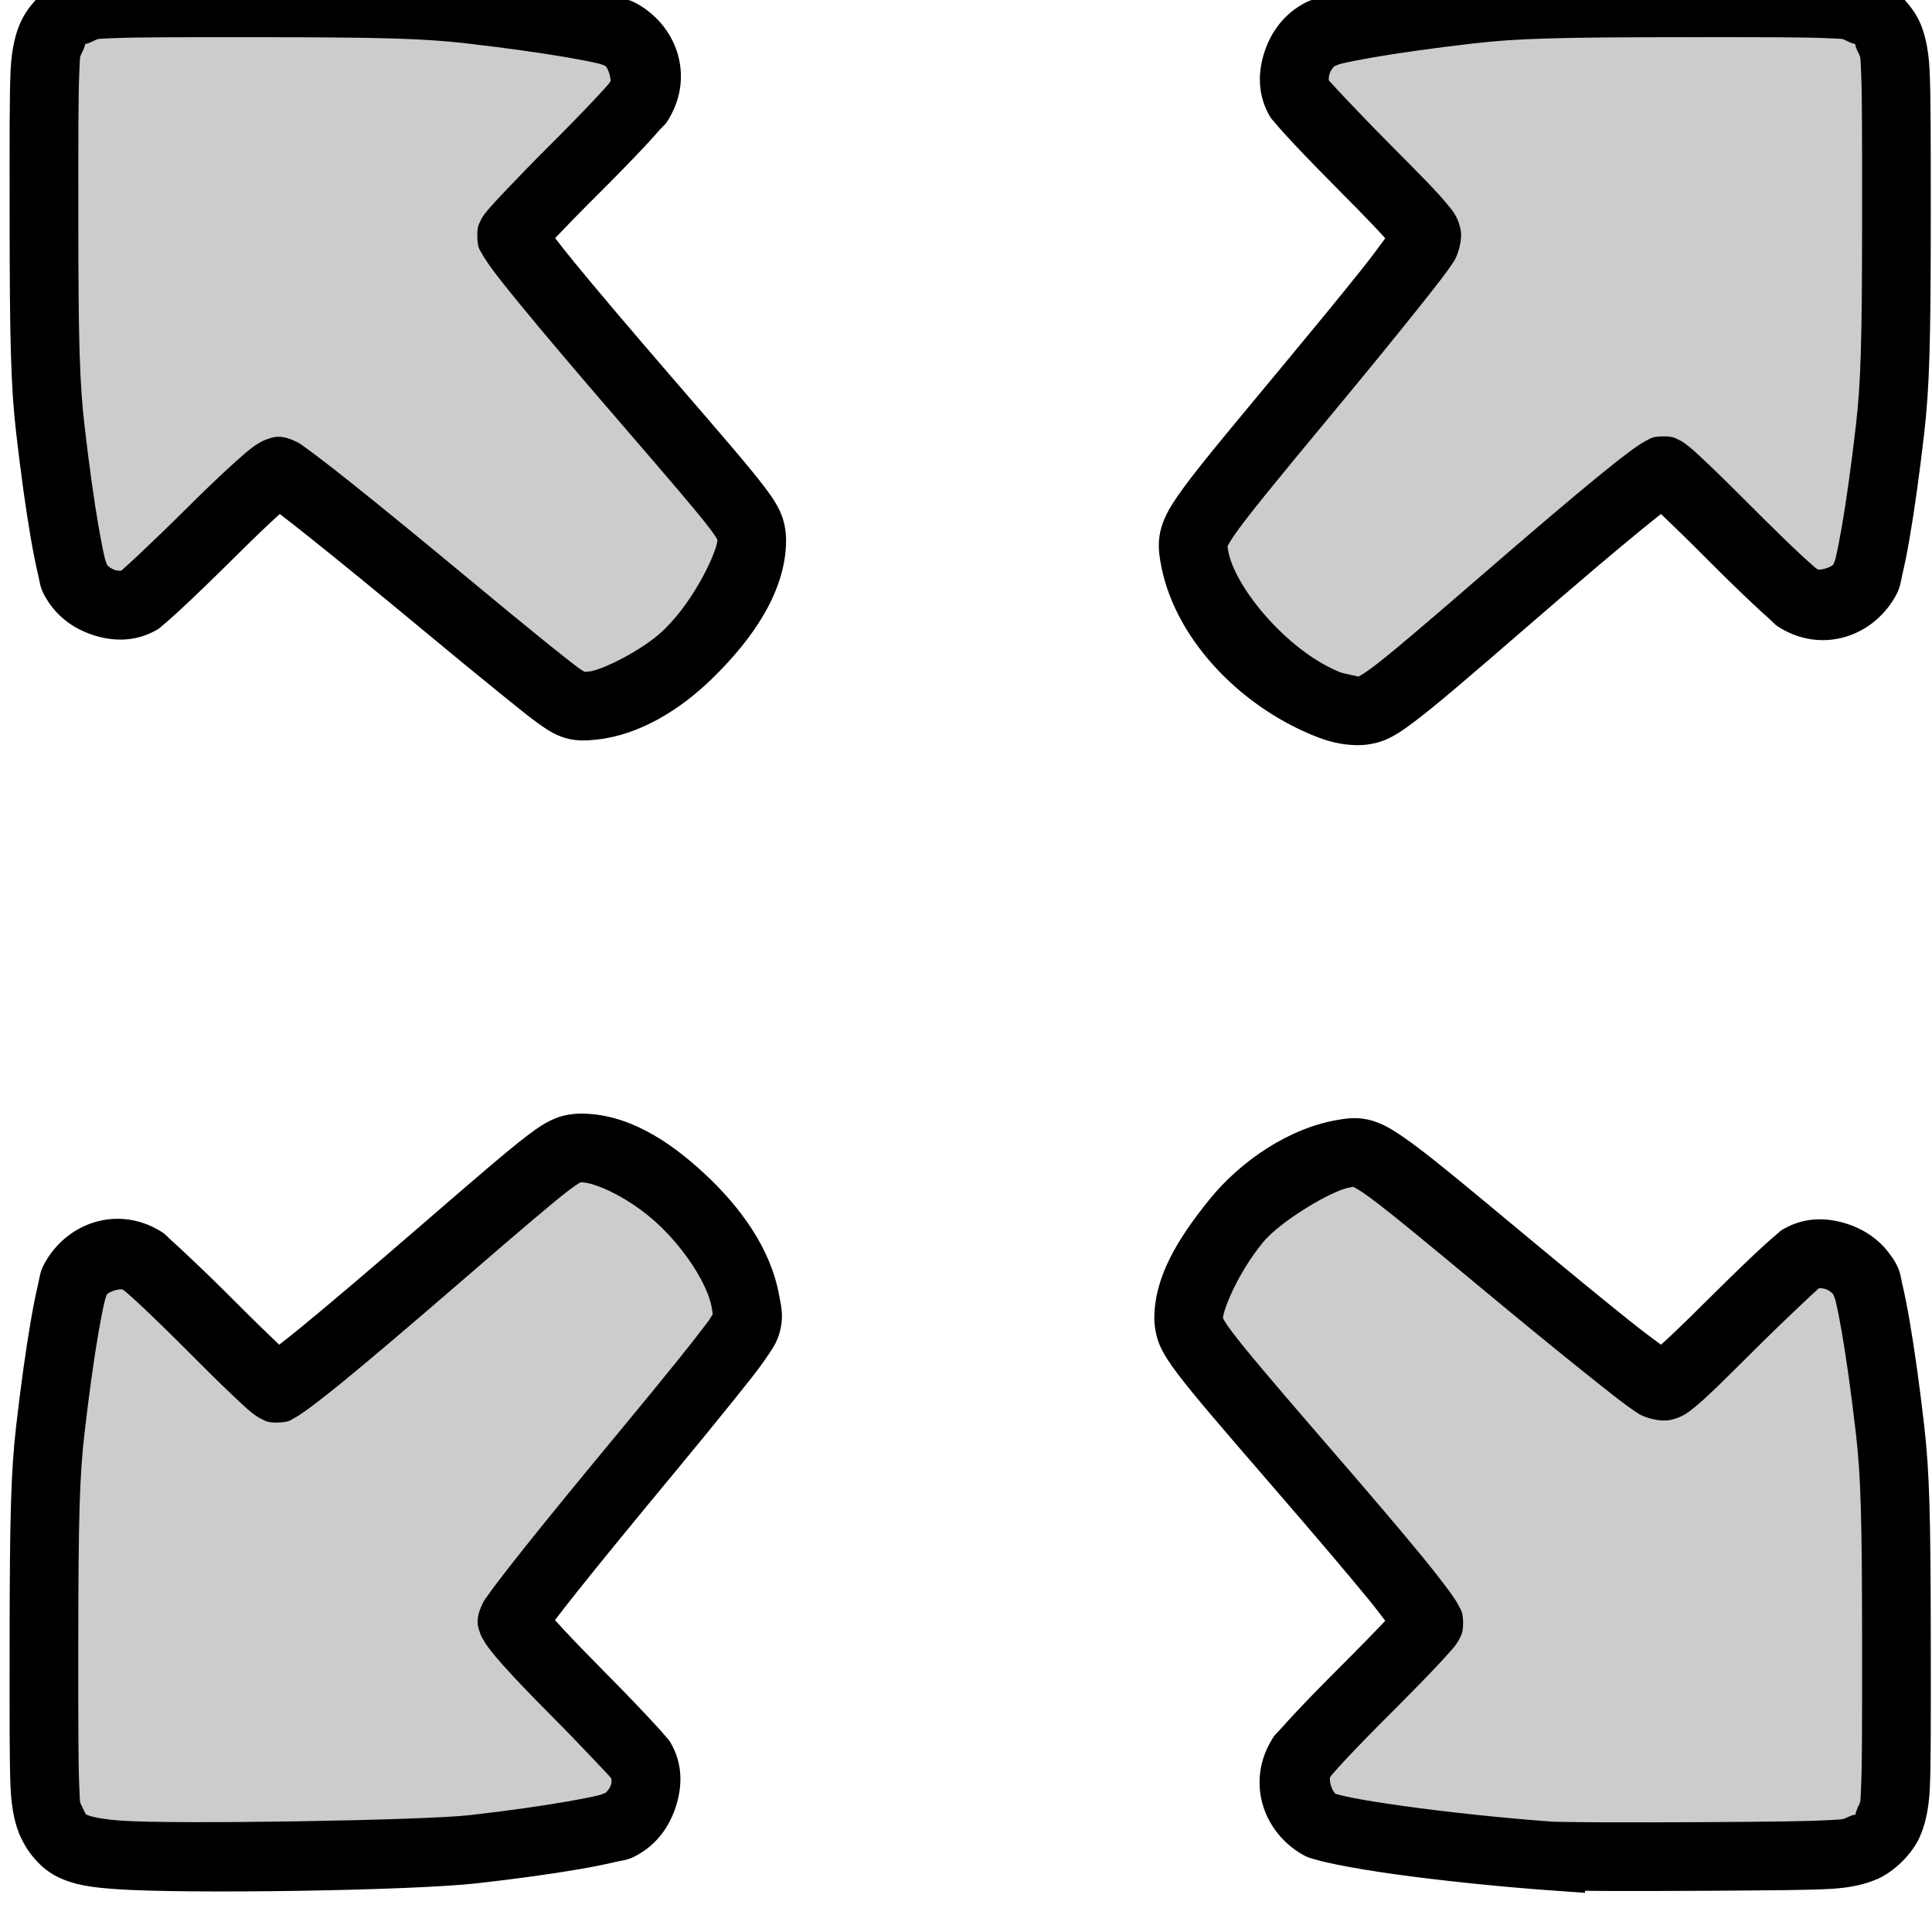 <?xml version="1.0" encoding="UTF-8" standalone="no"?>
<!-- Created with Inkscape (http://www.inkscape.org/) -->

<svg
   xmlns:dc="http://purl.org/dc/elements/1.1/"
   xmlns:cc="http://creativecommons.org/ns#"
   xmlns:rdf="http://www.w3.org/1999/02/22-rdf-syntax-ns#"
   xmlns:svg="http://www.w3.org/2000/svg"
   xmlns="http://www.w3.org/2000/svg"
   xmlns:sodipodi="http://sodipodi.sourceforge.net/DTD/sodipodi-0.dtd"
   xmlns:inkscape="http://www.inkscape.org/namespaces/inkscape"
   width="28"
   height="28"
   id="svg2"
   version="1.1"
   inkscape:version="0.48.4 r9939"
   sodipodi:docname="fullscreen.svg">
  <defs
     id="defs4" />
  <sodipodi:namedview
     id="base"
     pagecolor="#ffffff"
     bordercolor="#666666"
     borderopacity="1.0"
     inkscape:pageopacity="0.0"
     inkscape:pageshadow="2"
     inkscape:zoom="22.4"
     inkscape:cx="8.2906397"
     inkscape:cy="14.1725"
     inkscape:document-units="px"
     inkscape:current-layer="g4441"
     showgrid="false"
     inkscape:window-width="1920"
     inkscape:window-height="1137"
     inkscape:window-x="-8"
     inkscape:window-y="-8"
     inkscape:window-maximized="1"
     inkscape:snap-center="true" />
  <g
     inkscape:label="Layer 1"
     inkscape:groupmode="layer"
     id="layer1"
     transform="translate(0,-1024.362)">
    <g
       id="g4441"
       transform="matrix(0.087,0,0,0.087,24.823,929.595)"
       style="fill:#000000">
      <path
         style="fill:#cccccc;fill-opacity:1;fill-rule:nonzero;stroke:none"
         d="M 3.035,0.327 C 2.353,0.357 1.655,0.286 0.984,0.421 0.508,0.586 0.307,1.123 0.349,1.593 0.326,3.191 0.291,4.796 0.396,6.392 0.5,7.212 0.557,8.046 0.768,8.847 0.936,9.399 1.694,9.623 2.116,9.218 2.743,8.682 3.289,8.054 3.929,7.534 5.291,8.561 6.558,9.711 7.927,10.728 8.337,11.058 8.892,10.863 9.285,10.602 10.061,10.187 10.649,9.448 10.927,8.62 11.097,7.998 10.532,7.539 10.197,7.098 9.316,6.034 8.374,5.01 7.541,3.914 8.103,3.229 8.824,2.674 9.324,1.937 9.617,1.419 9.195,0.745 8.62,0.702 6.781,0.343 4.903,0.306 3.035,0.327 z"
         id="path2998"
         inkscape:connector-curvature="0"
         transform="matrix(11.43,0,0,11.439,-283.73,1084.021)" />
      <path
         style="fill:#cccccc;fill-opacity:1;fill-rule:nonzero;stroke:none"
         d="m 23.914,0.326 c -1.595,0.004 -3.206,0.073 -4.763,0.444 -0.521,0.15 -0.731,0.833 -0.406,1.261 0.504,0.682 1.191,1.235 1.699,1.893 -0.401,0.607 -0.903,1.146 -1.349,1.719 -0.629,0.803 -1.331,1.555 -1.899,2.403 -0.271,0.588 0.125,1.244 0.506,1.691 0.513,0.549 1.107,1.175 1.904,1.218 0.598,-0.035 0.99,-0.568 1.444,-0.893 1.014,-0.84 1.99,-1.732 3.037,-2.527 0.667,0.56 1.221,1.247 1.909,1.768 0.549,0.352 1.268,-0.148 1.312,-0.751 0.116,-0.76 0.274,-1.52 0.324,-2.287 -0.006,-1.643 0.067,-3.288 -0.001,-4.929 0.006,-0.516 -0.414,-1.007 -0.95,-0.978 -0.922,-0.042 -1.845,-0.035 -2.768,-0.033 z"
         id="path3000"
         inkscape:connector-curvature="0"
         transform="matrix(11.43,0,0,11.439,-283.73,1084.021)" />
      <path
         style="fill:#cccccc;fill-opacity:1;fill-rule:nonzero;stroke:none"
         d="m 19.355,17.105 c -0.853,0.294 -1.637,0.876 -2.042,1.695 -0.263,0.431 -0.409,1.034 -0.031,1.447 1.028,1.307 2.175,2.512 3.184,3.834 -0.558,0.661 -1.251,1.211 -1.745,1.924 -0.314,0.464 -0.01,1.152 0.526,1.247 1.211,0.254 2.46,0.369 3.694,0.406 1.314,0.003 2.632,0.035 3.943,-0.06 0.51,-0.096 0.817,-0.643 0.765,-1.144 0.011,-1.691 0.025,-3.385 -0.054,-5.074 -0.09,-0.755 -0.173,-1.518 -0.37,-2.253 C 27.065,18.623 26.393,18.41 25.969,18.733 25.282,19.237 24.744,19.933 24.074,20.447 22.909,19.591 21.819,18.622 20.682,17.727 20.282,17.454 19.896,16.937 19.355,17.105 z"
         id="path3002"
         inkscape:connector-curvature="0"
         transform="matrix(11.43,0,0,11.439,-283.73,1084.021)" />
      <path
         style="fill:#cccccc;fill-opacity:1;fill-rule:nonzero;stroke:none"
         d="M 8.475,17.018 C 7.905,16.983 7.518,17.494 7.095,17.794 6.041,18.69 5.008,19.611 3.915,20.457 3.268,19.895 2.708,19.239 2.021,18.726 1.555,18.402 0.873,18.694 0.746,19.239 0.363,20.926 0.316,22.669 0.326,24.395 c 0.024,0.838 -0.057,1.688 0.086,2.517 0.101,0.528 0.671,0.738 1.152,0.721 1.621,0.015 3.247,0.041 4.866,-0.057 0.822,-0.096 1.667,-0.131 2.46,-0.375 0.523,-0.182 0.749,-0.918 0.343,-1.323 C 8.693,25.252 8.058,24.708 7.548,24.058 8.583,22.672 9.759,21.368 10.803,19.982 11.091,19.518 10.772,18.977 10.532,18.562 10.048,17.847 9.333,17.207 8.475,17.018 z"
         id="path3004"
         inkscape:connector-curvature="0"
         transform="matrix(11.43,0,0,11.439,-283.73,1084.021)" />
      <path
         style="font-size:medium;font-style:normal;font-variant:normal;font-weight:normal;font-stretch:normal;text-indent:0;text-align:start;text-decoration:none;line-height:normal;letter-spacing:normal;word-spacing:normal;text-transform:none;direction:ltr;block-progression:tb;writing-mode:lr-tb;text-anchor:start;baseline-shift:baseline;color:#000000;fill:#000000;fill-opacity:1;fill-rule:nonzero;stroke:none;stroke-width:11.434;marker:none;visibility:visible;display:inline;overflow:visible;enable-background:accumulate;font-family:Sans;-inkscape-font-specification:Sans"
         d="m -242.875,1084.031 c -13.115,-0.01 -19.752,-0.025 -23.812,0.156 -4.061,0.181 -6.624,0.983 -8.156,1.688 -2.877,1.323 -5.713,4.184 -7.031,7.062 -0.703,1.537 -1.505,4.089 -1.688,8.156 -0.183,4.067 -0.163,10.713 -0.156,23.812 0.005,21.473 0.209,28.851 1.094,36.531 0.781,6.786 1.63,12.859 2.438,17.531 0.404,2.336 0.797,4.316 1.188,5.937 0.39,1.621 0.267,2.393 1.688,4.563 1.946,2.971 4.771,4.767 7.781,5.687 3.01,0.921 6.426,1.044 9.719,-0.625 1.18,-0.598 1.167,-0.73 1.5,-1 0.333,-0.27 0.674,-0.563 1.062,-0.906 0.776,-0.686 1.758,-1.575 2.875,-2.625 2.234,-2.1 5.085,-4.854 8.062,-7.812 3.139,-3.12 5.728,-5.604 7.594,-7.281 1.31,0.999 2.817,2.17 4.875,3.813 4.828,3.851 11.565,9.351 19.688,16.094 4.237,3.517 8.401,6.938 11.719,9.625 3.318,2.687 5.434,4.409 6.812,5.375 1.374,0.963 2.67,1.895 4.594,2.438 1.924,0.543 3.665,0.384 5.188,0.219 6.948,-0.755 13.726,-4.858 19.125,-10.125 6.984,-6.812 12.344,-14.719 12.344,-23.125 0,-0.872 -0.14,-2.643 -0.781,-4.219 -0.641,-1.576 -1.506,-2.875 -2.781,-4.562 -2.551,-3.375 -6.992,-8.493 -15.688,-18.562 -7.06,-8.176 -12.573,-14.687 -16.281,-19.219 -1.321,-1.614 -2.1,-2.64 -2.938,-3.719 1.814,-1.914 4.337,-4.505 7.125,-7.281 2.888,-2.875 5.595,-5.647 7.688,-7.875 1.046,-1.114 1.923,-2.104 2.625,-2.906 0.702,-0.802 0.937,-0.702 1.906,-2.531 3.414,-6.438 1.184,-13.976 -4.812,-17.906 -2.171,-1.423 -2.972,-1.297 -4.594,-1.688 -1.622,-0.391 -3.602,-0.783 -5.938,-1.188 -4.672,-0.808 -10.723,-1.657 -17.5,-2.438 -7.663,-0.882 -15.119,-1.081 -36.531,-1.094 z m 238.312,0 c -21.412,0.011 -28.838,0.212 -36.5,1.094 -6.777,0.78 -12.86,1.629 -17.531,2.438 -2.336,0.404 -4.316,0.797 -5.938,1.188 -1.622,0.391 -2.392,0.265 -4.562,1.688 -2.97,1.947 -4.767,4.802 -5.688,7.812 -0.92,3.01 -1.043,6.426 0.625,9.719 0.6,1.185 0.729,1.166 1,1.5 0.271,0.334 0.562,0.673 0.906,1.062 0.689,0.779 1.57,1.752 2.625,2.875 2.11,2.245 4.901,5.099 7.875,8.094 4.207,4.237 5.927,6.07 7.188,7.469 -1.013,1.363 -1.81,2.532 -4.156,5.469 -3.396,4.251 -7.993,9.844 -13.312,16.25 -9.683,11.662 -14.497,17.387 -17.219,21.375 -1.361,1.994 -2.314,3.699 -2.781,5.75 -0.467,2.051 -0.171,3.898 0,4.938 2.051,12.476 12.868,23.912 25.531,29.062 2.384,0.969 4.547,1.557 7.281,1.594 l 0.031,0 c 1.089,0.014 2.914,-0.178 4.531,-0.844 1.617,-0.666 3.004,-1.608 4.781,-2.938 3.555,-2.659 8.818,-7.178 18.719,-15.75 8.254,-7.146 14.676,-12.6 19.094,-16.219 1.513,-1.239 2.42,-1.959 3.438,-2.75 1.917,1.819 4.524,4.354 7.312,7.156 2.874,2.889 5.648,5.594 7.875,7.688 1.113,1.047 2.104,1.954 2.906,2.656 0.802,0.702 0.702,0.936 2.531,1.906 6.438,3.416 13.978,1.153 17.906,-4.844 1.421,-2.17 1.297,-2.941 1.688,-4.563 0.39,-1.621 0.784,-3.602 1.188,-5.937 0.808,-4.672 1.656,-10.745 2.438,-17.531 0.884,-7.677 1.094,-15.057 1.094,-36.531 0.003,-13.099 -0.006,-19.747 -0.188,-23.812 -0.182,-4.066 -0.951,-6.616 -1.656,-8.156 -1.318,-2.879 -4.154,-5.739 -7.031,-7.062 l -0.031,0 c -1.53,-0.702 -4.095,-1.505 -8.156,-1.688 -4.061,-0.182 -10.698,-0.163 -23.812,-0.156 z m -238.312,11.438 c 21.338,0.013 28.176,0.221 35.219,1.031 6.607,0.76 12.516,1.59 16.875,2.344 2.179,0.377 3.99,0.735 5.219,1.031 0.471,0.113 0.818,0.279 1.125,0.406 0.547,0.626 0.89,2.062 0.812,2.531 -0.13,0.187 -0.219,0.353 -0.375,0.531 -0.557,0.636 -1.388,1.543 -2.375,2.594 -1.974,2.102 -4.633,4.832 -7.438,7.625 -2.88,2.868 -5.476,5.554 -7.406,7.594 -0.965,1.02 -1.766,1.869 -2.375,2.563 -0.305,0.347 -0.543,0.62 -0.812,0.969 -0.135,0.174 -0.291,0.355 -0.5,0.688 -0.104,0.166 -0.231,0.363 -0.406,0.75 -0.175,0.387 -0.535,0.842 -0.5,2.531 0.043,2.045 0.476,2.294 0.688,2.719 0.211,0.424 0.403,0.701 0.594,1 0.381,0.597 0.78,1.193 1.312,1.906 1.066,1.427 2.556,3.288 4.469,5.625 3.825,4.675 9.37,11.217 16.469,19.438 8.691,10.064 13.19,15.316 15.219,18 0.948,1.254 1.217,1.784 1.25,1.844 -0.001,0.034 0,-0.023 0,0.031 0,1.637 -3.542,9.735 -8.875,14.937 -3.557,3.469 -10.432,6.754 -12.406,6.969 -1.194,0.13 -1.118,0.039 -0.812,0.125 0.305,0.086 0.006,0.034 -1.156,-0.781 -0.179,-0.125 -2.916,-2.256 -6.188,-4.906 -3.271,-2.65 -7.39,-6.042 -11.594,-9.531 -8.159,-6.773 -14.949,-12.32 -19.875,-16.25 -2.463,-1.965 -4.446,-3.511 -5.969,-4.656 -0.761,-0.573 -1.406,-1.05 -1.969,-1.438 -0.563,-0.388 -0.678,-0.608 -2.031,-1.156 -2.246,-0.91 -3.374,-0.336 -4.031,-0.125 -0.657,0.211 -0.986,0.397 -1.281,0.563 -0.59,0.332 -0.964,0.595 -1.375,0.906 -0.822,0.623 -1.686,1.392 -2.75,2.344 -2.128,1.904 -4.933,4.578 -8.25,7.875 -2.91,2.892 -5.717,5.594 -7.844,7.594 -1.064,1 -1.966,1.82 -2.594,2.375 -0.145,0.128 -0.201,0.185 -0.312,0.281 -0.023,-0.021 -0.403,0.077 -1.062,-0.125 -0.618,-0.189 -1.02,-0.552 -1.281,-0.813 -0.128,-0.306 -0.287,-0.691 -0.406,-1.187 -0.296,-1.229 -0.654,-3.039 -1.031,-5.219 -0.754,-4.359 -1.582,-10.259 -2.344,-16.875 -0.814,-7.068 -1.026,-13.82 -1.031,-35.219 -0.006,-13.095 3.5e-4,-19.842 0.156,-23.312 0.156,-3.471 0.024,-2.592 0.625,-3.906 0.86,-1.879 -0.441,-0.573 1.438,-1.438 1.322,-0.608 0.444,-0.47 3.906,-0.625 3.462,-0.155 10.17,-0.163 23.281,-0.156 z m 238.312,0 c 13.111,-0.01 19.851,10e-4 23.312,0.156 3.462,0.155 2.582,0.017 3.906,0.625 1.879,0.864 0.546,-0.441 1.406,1.438 0.6,1.311 0.501,0.434 0.656,3.906 0.155,3.472 0.16,10.217 0.156,23.312 0,21.398 -0.217,28.148 -1.031,35.219 -0.762,6.616 -1.59,12.516 -2.344,16.875 -0.377,2.18 -0.735,3.99 -1.031,5.219 -0.113,0.47 -0.279,0.818 -0.406,1.125 -0.607,0.559 -2.057,0.89 -2.531,0.812 -0.187,-0.13 -0.353,-0.219 -0.531,-0.375 -0.636,-0.557 -1.543,-1.356 -2.594,-2.344 -2.101,-1.975 -4.833,-4.632 -7.625,-7.438 -2.866,-2.88 -5.525,-5.505 -7.562,-7.438 -1.019,-0.966 -1.871,-1.766 -2.562,-2.375 -0.346,-0.305 -0.655,-0.544 -1,-0.812 -0.172,-0.134 -0.33,-0.262 -0.656,-0.469 -0.163,-0.103 -0.373,-0.232 -0.75,-0.406 -0.377,-0.174 -0.776,-0.537 -2.438,-0.531 -1.955,0 -2.276,0.414 -2.719,0.625 -0.443,0.211 -0.761,0.405 -1.062,0.594 -0.604,0.378 -1.178,0.795 -1.875,1.312 -1.394,1.034 -3.184,2.441 -5.469,4.312 -4.57,3.743 -11.047,9.254 -19.344,16.438 -9.887,8.56 -15.222,13.095 -18.062,15.219 -1.42,1.062 -2.161,1.45 -2.281,1.5 -0.12,0.049 0.383,0.01 -0.062,0 0.066,8e-4 -2.448,-0.475 -3.125,-0.75 -8.678,-3.529 -17.551,-14.159 -18.562,-20.313 -0.164,-0.996 -0.089,-0.688 -0.125,-0.531 -0.036,0.156 0.099,-0.386 1.094,-1.844 1.99,-2.916 6.881,-8.902 16.562,-20.562 5.353,-6.447 9.942,-12.07 13.406,-16.406 3.465,-4.337 5.565,-6.97 6.812,-8.969 0.451,-0.723 1.422,-3.33 0.938,-5.344 -0.484,-2.013 -1.333,-2.921 -2.188,-3.969 -1.709,-2.095 -4.324,-4.725 -9.406,-9.844 -2.907,-2.928 -5.615,-5.736 -7.625,-7.875 -1.005,-1.069 -1.848,-1.962 -2.406,-2.594 -0.126,-0.142 -0.186,-0.202 -0.281,-0.313 0.029,0 -0.082,-0.384 0.125,-1.062 0.187,-0.61 0.552,-1.016 0.812,-1.281 0.306,-0.128 0.69,-0.318 1.188,-0.438 1.229,-0.296 3.039,-0.654 5.219,-1.031 4.359,-0.754 10.268,-1.583 16.875,-2.344 7.044,-0.811 13.85,-1.021 35.188,-1.031 z m -184,179.312 c -0.871,0 -2.643,0.139 -4.219,0.781 -1.576,0.642 -2.876,1.505 -4.562,2.781 -3.374,2.553 -8.497,6.988 -18.562,15.687 -8.172,7.063 -14.688,12.603 -19.219,16.313 -1.605,1.315 -2.612,2.101 -3.688,2.937 -1.914,-1.814 -4.506,-4.335 -7.281,-7.125 -2.874,-2.889 -5.679,-5.594 -7.906,-7.687 -1.113,-1.047 -2.073,-1.954 -2.875,-2.656 -0.802,-0.702 -0.704,-0.936 -2.531,-1.906 -6.438,-3.416 -13.978,-1.153 -17.906,4.844 -1.422,2.171 -1.297,2.94 -1.688,4.562 -0.391,1.622 -0.784,3.632 -1.188,5.969 -0.808,4.673 -1.658,10.72 -2.438,17.5 -0.881,7.666 -1.081,15.111 -1.094,36.531 -0.006,13.03 -0.022,19.681 0.156,23.75 0.178,4.069 0.949,6.651 1.656,8.188 1.169,2.542 3.282,5.271 6.188,6.688 2.906,1.417 5.852,1.753 9.688,2.031 11.51,0.834 49.335,0.257 60.188,-0.969 6.434,-0.727 12.37,-1.542 17,-2.344 2.315,-0.401 4.315,-0.798 5.938,-1.187 1.623,-0.39 2.373,-0.232 4.594,-1.688 2.97,-1.947 4.735,-4.801 5.656,-7.812 0.921,-3.011 1.074,-6.426 -0.594,-9.719 -0.597,-1.179 -0.73,-1.167 -1,-1.5 -0.27,-0.333 -0.563,-0.674 -0.906,-1.062 -0.686,-0.776 -1.575,-1.726 -2.625,-2.844 -2.099,-2.235 -4.855,-5.084 -7.812,-8.063 -3.125,-3.147 -5.605,-5.758 -7.281,-7.625 0.999,-1.311 2.171,-2.815 3.812,-4.875 3.851,-4.83 9.358,-11.568 16.094,-19.687 3.52,-4.243 6.95,-8.445 9.656,-11.813 2.706,-3.367 4.432,-5.522 5.469,-7.062 1.027,-1.527 2.069,-2.806 2.562,-5.125 0.493,-2.319 0.047,-3.954 -0.281,-5.719 -1.426,-7.671 -6.423,-14.541 -12.406,-20.094 -5.983,-5.553 -12.885,-10 -20.594,-10 z m 128.281,0.781 c -0.847,0.038 -1.574,0.165 -2.094,0.25 -8.064,1.327 -16.198,6.746 -21.5,13.312 -5.376,6.658 -9.156,12.954 -9.156,19.781 0.001,1.15 0.248,2.977 0.938,4.531 0.689,1.554 1.631,2.945 2.969,4.719 2.676,3.548 7.203,8.796 15.625,18.531 7.143,8.257 12.602,14.674 16.219,19.094 1.246,1.522 1.926,2.479 2.719,3.5 -1.816,1.915 -4.336,4.504 -7.125,7.281 -2.888,2.876 -5.595,5.647 -7.688,7.875 -1.046,1.114 -1.954,2.104 -2.656,2.906 -0.702,0.802 -0.906,0.703 -1.875,2.531 -3.415,6.441 -1.145,13.98 4.844,17.906 1.454,0.953 2.165,1.061 3.156,1.344 0.992,0.283 2.104,0.524 3.375,0.781 2.542,0.515 5.728,1.049 9.406,1.563 7.356,1.027 16.613,2.019 25.719,2.687 l 6.125,0.438 0,-0.344 c 1.205,0.01 1.561,0.026 3.188,0.031 4.752,0.014 10.863,0.01 17.219,-0.031 10.99,-0.069 16.774,-0.11 20.469,-0.312 3.694,-0.203 6.121,-0.904 7.75,-1.625 l 0.031,0 c 2.881,-1.276 5.771,-4.122 7.094,-7 l 0,-0.031 c 0.702,-1.531 1.506,-4.094 1.688,-8.156 0.182,-4.062 0.163,-10.692 0.156,-23.812 -0.011,-21.421 -0.212,-28.866 -1.094,-36.531 -0.78,-6.78 -1.63,-12.827 -2.438,-17.5 -0.404,-2.337 -0.797,-4.346 -1.188,-5.969 -0.391,-1.622 -0.266,-2.392 -1.688,-4.562 l -0.031,0 c -1.946,-2.97 -4.771,-4.766 -7.781,-5.688 -3.01,-0.921 -6.425,-1.044 -9.719,0.625 -1.186,0.601 -1.166,0.729 -1.5,1 -0.334,0.271 -0.673,0.562 -1.062,0.906 -0.779,0.689 -1.753,1.57 -2.875,2.625 -2.244,2.111 -5.1,4.9 -8.094,7.875 -4.235,4.209 -6.071,5.926 -7.469,7.187 -1.364,-1.014 -2.505,-1.812 -5.438,-4.156 -4.25,-3.398 -9.846,-7.991 -16.25,-13.312 -11.657,-9.686 -17.388,-14.495 -21.375,-17.219 -1.994,-1.362 -3.698,-2.345 -5.75,-2.813 -1.026,-0.234 -1.997,-0.257 -2.844,-0.219 z m -128.281,10.656 c 2.383,0 8.15,2.61 12.812,6.937 4.662,4.327 8.291,10.165 8.969,13.813 0.321,1.727 0.176,1.894 0.312,1.25 0.137,-0.644 0.163,-0.371 -0.844,1.125 -0.098,0.145 -2.248,2.973 -4.906,6.281 -2.658,3.308 -6.079,7.489 -9.562,11.688 -6.767,8.156 -12.289,14.915 -16.219,19.844 -1.965,2.465 -3.511,4.445 -4.656,5.969 -0.573,0.762 -1.05,1.405 -1.438,1.969 -0.388,0.563 -0.609,0.679 -1.156,2.031 -0.908,2.245 -0.367,3.375 -0.156,4.031 0.211,0.657 0.428,0.986 0.594,1.281 0.332,0.59 0.595,0.964 0.906,1.375 0.623,0.822 1.361,1.717 2.312,2.781 1.903,2.129 4.579,4.931 7.875,8.25 2.891,2.912 5.595,5.716 7.594,7.844 1,1.064 1.852,1.935 2.406,2.562 0.129,0.146 0.154,0.231 0.25,0.344 -0.018,0.032 0.107,0.375 -0.094,1.031 -0.187,0.611 -0.581,1.015 -0.844,1.281 -0.315,0.132 -0.695,0.319 -1.188,0.438 -1.238,0.297 -3.028,0.657 -5.188,1.031 -4.318,0.748 -10.101,1.576 -16.344,2.281 -7.767,0.877 -49.145,1.553 -58.062,0.906 -3.371,-0.244 -5.094,-0.708 -5.5,-0.906 -0.406,-0.198 -0.239,0.127 -0.844,-1.187 -0.568,-1.234 -0.441,-0.417 -0.594,-3.906 -0.153,-3.49 -0.163,-10.225 -0.156,-23.25 0.013,-21.347 0.221,-28.172 1.031,-35.219 0.76,-6.609 1.59,-12.514 2.344,-16.875 0.377,-2.18 0.735,-3.989 1.031,-5.219 0.113,-0.47 0.248,-0.817 0.375,-1.125 0.615,-0.566 2.113,-0.902 2.562,-0.812 0.187,0.13 0.353,0.219 0.531,0.375 0.636,0.557 1.543,1.356 2.594,2.344 2.101,1.975 4.833,4.632 7.625,7.438 2.866,2.881 5.524,5.506 7.562,7.437 1.019,0.966 1.869,1.765 2.562,2.375 0.347,0.305 0.651,0.542 1,0.813 0.174,0.135 0.354,0.26 0.688,0.469 0.167,0.104 0.363,0.231 0.75,0.406 0.387,0.175 0.811,0.567 2.5,0.531 l 0.031,0 c 2.042,-0.046 2.264,-0.476 2.688,-0.688 0.424,-0.211 0.702,-0.403 1,-0.594 0.596,-0.382 1.193,-0.811 1.906,-1.344 1.426,-1.066 3.289,-2.524 5.625,-4.438 4.673,-3.826 11.22,-9.399 19.438,-16.5 10.06,-8.694 15.317,-13.189 18,-15.219 1.277,-0.967 1.838,-1.229 1.875,-1.25 z M -60,1286.938 c -0.157,-0.036 0.386,0.098 1.844,1.094 2.915,1.991 8.876,6.909 20.531,16.594 6.444,5.355 12.071,9.94 16.406,13.406 4.335,3.466 6.97,5.564 8.969,6.813 0.722,0.451 3.329,1.422 5.344,0.937 2.014,-0.485 2.953,-1.333 4,-2.187 2.094,-1.71 4.696,-4.322 9.812,-9.406 2.927,-2.909 5.737,-5.614 7.875,-7.625 1.069,-1.005 1.963,-1.848 2.594,-2.406 0.142,-0.126 0.202,-0.186 0.312,-0.281 -0.005,0.03 0.385,-0.082 1.062,0.125 0.625,0.191 1.024,0.584 1.281,0.844 0.128,0.307 0.32,0.67 0.438,1.156 0.296,1.23 0.654,3.038 1.031,5.219 0.754,4.361 1.584,10.266 2.344,16.875 0.81,7.047 1.021,13.872 1.031,35.219 0.007,13.116 -0.001,19.849 -0.156,23.312 -0.155,3.464 -0.049,2.582 -0.656,3.906 l 0.031,0 c -0.881,1.918 0.521,0.504 -1.375,1.344 -1.129,0.5 -0.653,0.455 -3.75,0.625 -3.097,0.17 -8.927,0.243 -19.906,0.312 -6.323,0.04 -12.421,0.045 -17.125,0.031 -4.704,-0.014 -8.599,-0.101 -8.5,-0.094 -8.845,-0.649 -17.918,-1.641 -24.969,-2.625 -3.525,-0.492 -6.548,-0.966 -8.719,-1.406 -1.085,-0.22 -1.959,-0.44 -2.5,-0.594 -0.044,-0.013 -0.052,-0.017 -0.094,-0.031 -0.669,-0.563 -1.035,-2.171 -0.938,-2.688 0.13,-0.186 0.219,-0.353 0.375,-0.531 0.557,-0.636 1.357,-1.543 2.344,-2.594 1.974,-2.102 4.633,-4.832 7.438,-7.625 2.879,-2.867 5.506,-5.555 7.438,-7.594 0.966,-1.019 1.735,-1.871 2.344,-2.562 0.305,-0.346 0.575,-0.624 0.844,-0.969 0.134,-0.172 0.262,-0.361 0.469,-0.687 0.103,-0.163 0.232,-0.342 0.406,-0.719 0.173,-0.373 0.531,-0.813 0.531,-2.438 0,-0.015 5.4e-5,-0.016 0,-0.031 -0.007,-1.912 -0.416,-2.248 -0.625,-2.687 -0.21,-0.443 -0.405,-0.76 -0.594,-1.063 -0.377,-0.604 -0.796,-1.177 -1.312,-1.875 -1.034,-1.395 -2.442,-3.214 -4.312,-5.5 -3.742,-4.572 -9.257,-11.013 -16.438,-19.312 -8.408,-9.719 -12.94,-15.071 -15.125,-17.969 -1.067,-1.415 -1.496,-2.165 -1.594,-2.375 0.013,-1.169 2.166,-7.079 6.594,-12.562 2.946,-3.648 11.628,-8.752 14.469,-9.219 0.995,-0.164 0.689,-0.12 0.531,-0.156 z"
         id="path3769"
         inkscape:connector-curvature="0" />
    </g>
  </g>
</svg>
